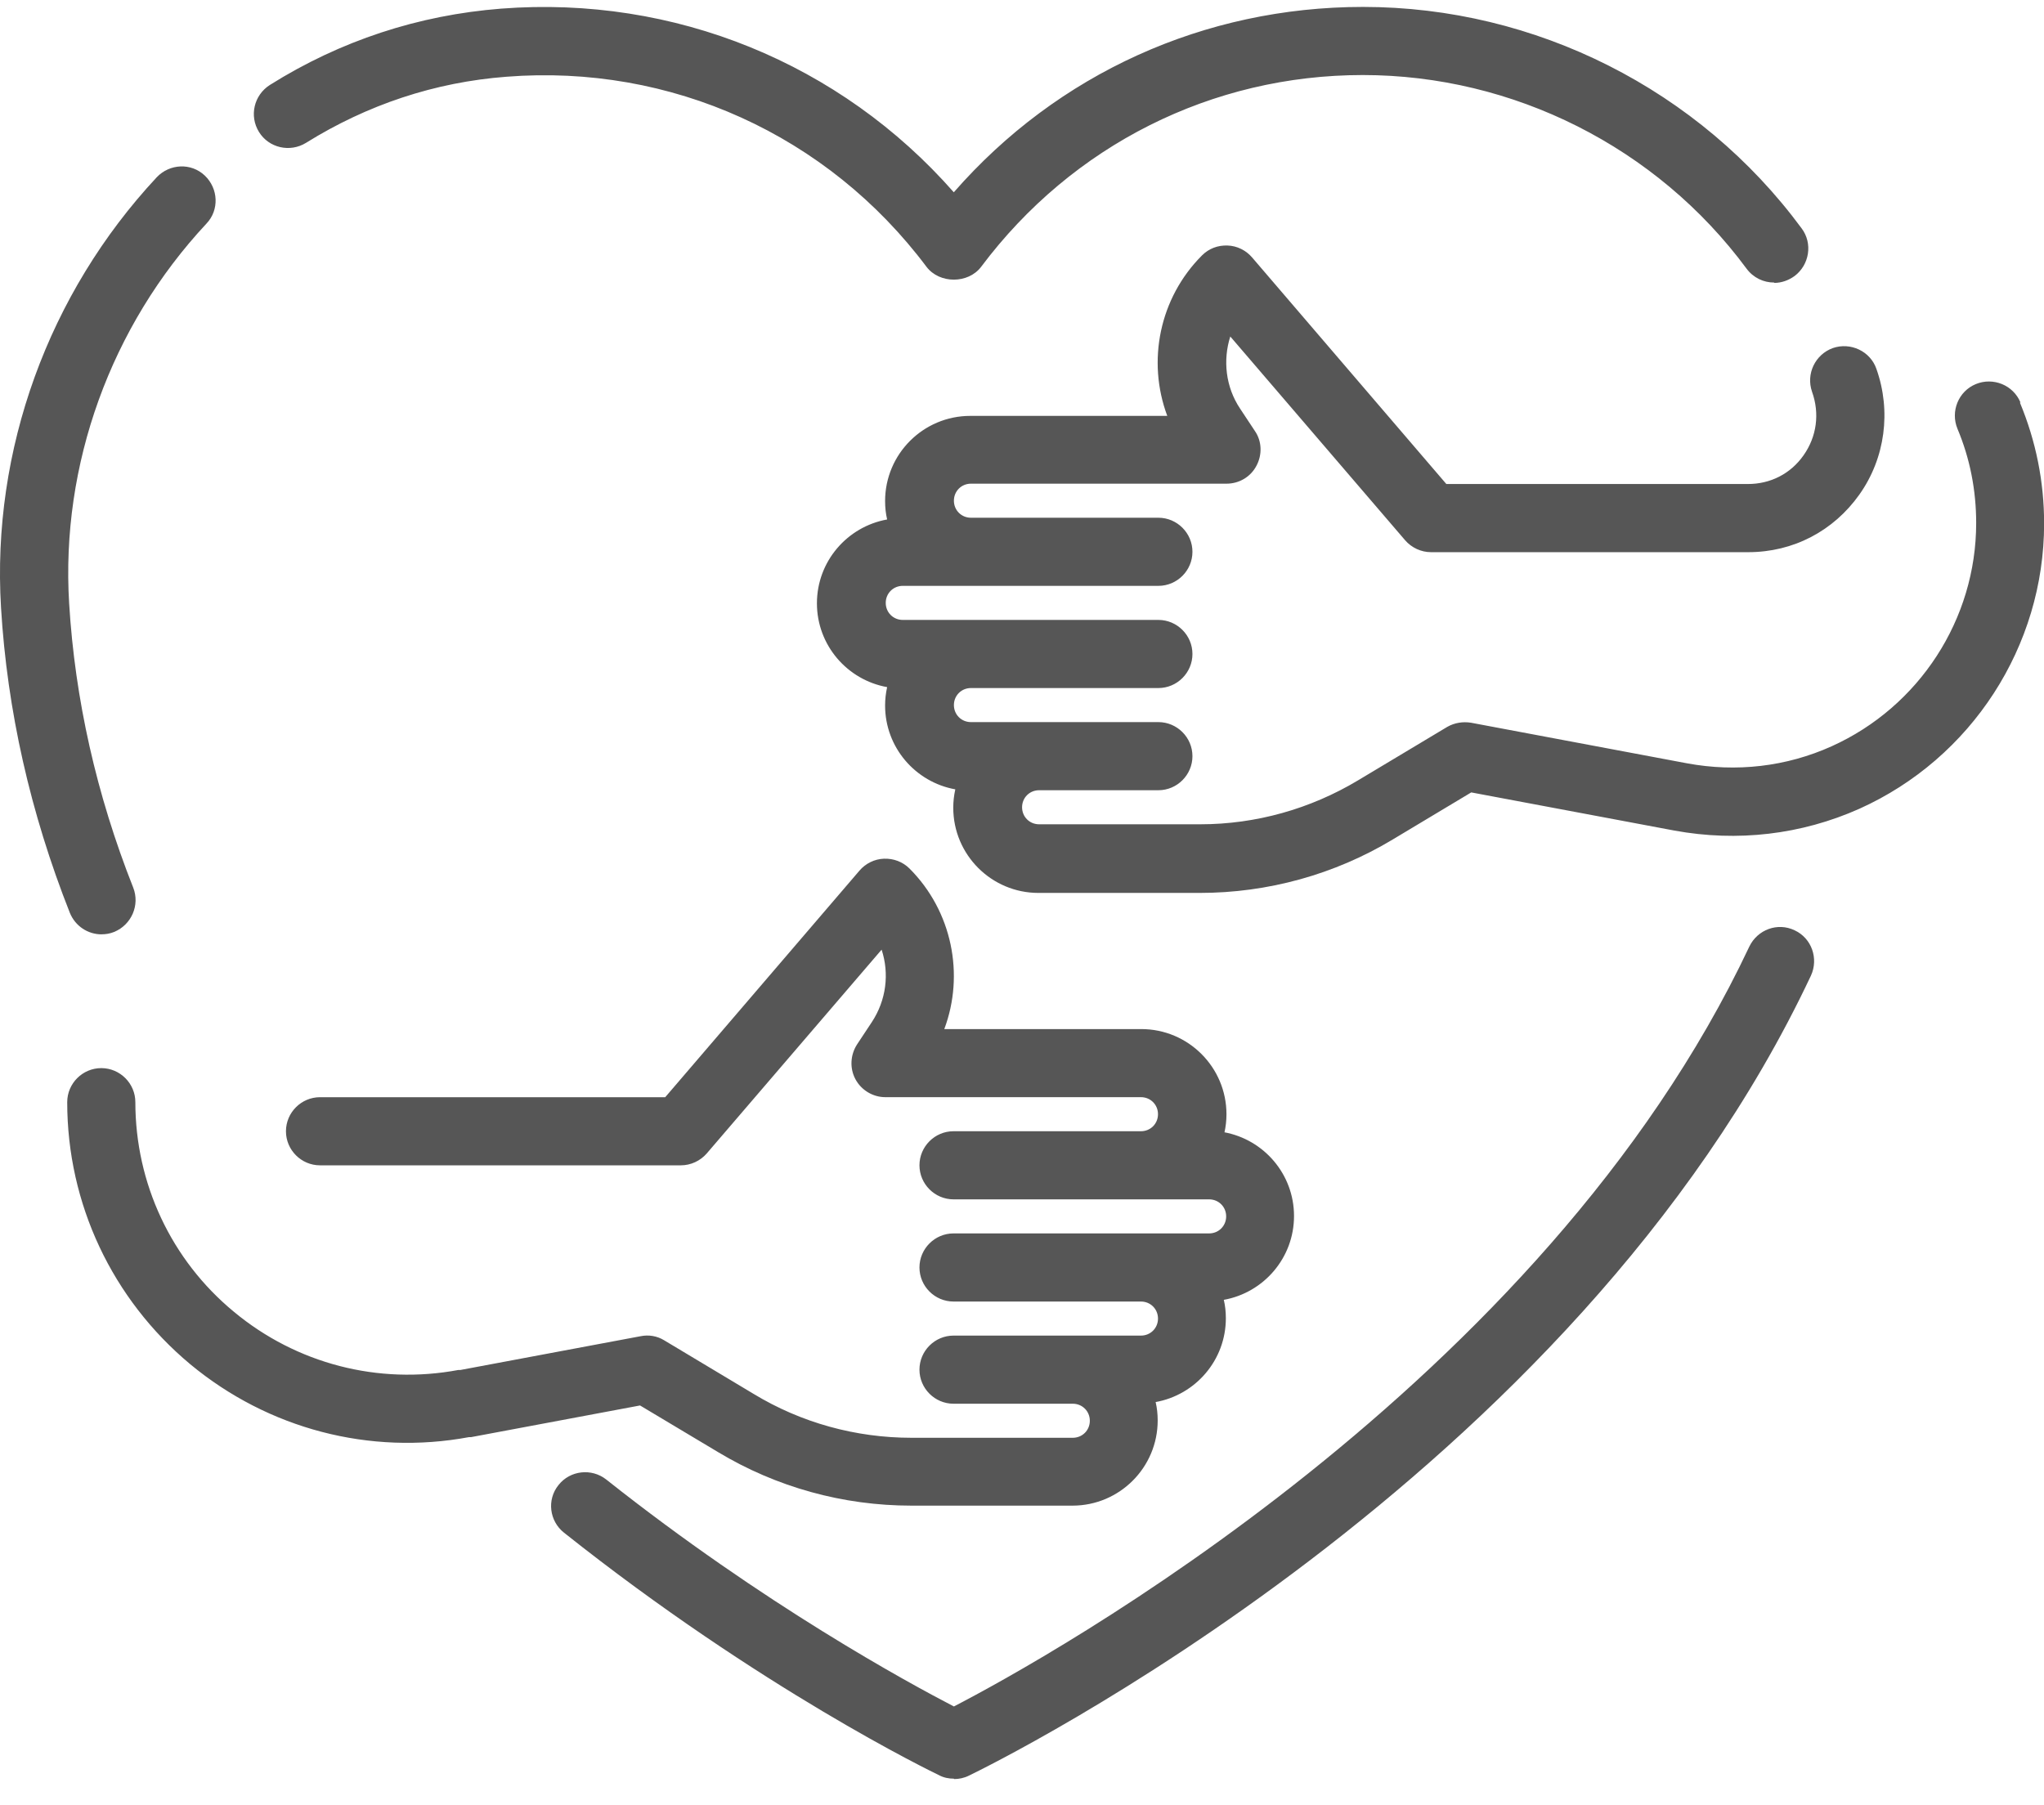 <svg fill="none" height="53" viewBox="0 0 60 53" width="60" xmlns="http://www.w3.org/2000/svg"><g fill="#565656"><path d="m27.999 52.219c-.15 0-.3-.03-.43-.1-.21-.1-5.252-2.541-11.013-7.122-.43-.34-.51-.97-.16-1.4.34-.43.97-.5 1.401-.16 4.631 3.671 8.873 5.972 10.204 6.662 2.701-1.4 17.285-9.433 23.348-22.307.24-.5.83-.72 1.33-.48.5.23.71.83.48 1.33-6.962 14.794-23.997 23.138-24.718 23.488-.14.07-.29.1-.43.1z"/><path d="m2.981 27.431c-.4 0-.77-.24-.93-.63-1.16-2.931-1.841-5.952-2.021-8.963-.28-4.622 1.39-9.223 4.571-12.634.38-.4 1.01-.43 1.41-.05.4.38.43 1.01.05 1.41-2.811 3.011-4.281 7.082-4.031 11.154.17 2.801.8 5.612 1.881 8.342.2.51-.05 1.09-.56 1.3-.12.05-.25.07-.37.07z"/><path d="m52.077 8.295c-.31 0-.61-.14-.81-.41-2.631-3.561-6.843-5.682-11.264-5.682-4.421 0-8.522 2.051-11.204 5.632-.38.5-1.22.5-1.601 0-2.901-3.871-7.503-5.962-12.334-5.582-2.101.16-4.081.82-5.882 1.941-.47.29-1.09.15-1.38-.32-.29-.47-.15-1.08.32-1.38 2.071-1.3 4.361-2.051 6.792-2.241 5.082-.39 9.953 1.601 13.284 5.392 3.041-3.481 7.352-5.442 12.014-5.442 5.062 0 9.873 2.431 12.874 6.502.33.44.23 1.07-.21 1.4-.18.13-.39.2-.59.2z"/><path d="m35.942 33.253c.04-.18.06-.36.06-.54 0-1.38-1.12-2.501-2.501-2.501h-5.782c.6-1.601.23-3.461-1.02-4.712-.2-.2-.47-.3-.75-.29s-.54.14-.72.35l-5.702 6.652h-10.133c-.55 0-1.0.45-1 1 0 .55.45 1 1 1h10.593c.29 0 .57-.13.76-.35l5.132-5.982c.23.7.14 1.48-.29 2.131l-.43.65c-.2.31-.22.7-.05 1.02.17.32.51.53.88.53h7.503c.28 0 .5.22.5.5s-.22.5-.5.5h-5.502c-.55 0-1.0.45-1 1 0 .55.45 1 1 1h7.503c.28 0 .5.22.5.5s-.22.5-.5.5h-7.503c-.55 0-1.0.45-1 1s.45 1 1 1h5.502c.28 0 .5.22.5.5s-.22.5-.5.5h-5.502c-.55 0-1.0.45-1 1 0 .55.45 1 1 1h3.501c.28 0 .5.22.5.5 0 .28-.22.5-.5.5h-4.731c-1.641 0-3.241-.44-4.641-1.29l-2.621-1.571c-.21-.13-.46-.17-.7-.12l-5.282.99h-.06c-2.351.44-4.752-.18-6.592-1.71-1.841-1.52-2.891-3.771-2.891-6.152 0-.55-.45-1-1-1-.55 0-1.0.45-1 1 0 2.981 1.32 5.782 3.611 7.693 2.291 1.901 5.272 2.681 8.182 2.141h.06l4.962-.93 2.291 1.37c1.711 1.03 3.671 1.571 5.672 1.571h4.731c1.38 0 2.501-1.12 2.501-2.501 0-.19-.02-.37-.06-.54 1.17-.21 2.061-1.23 2.061-2.461 0-.19-.02-.37-.06-.54 1.17-.21 2.061-1.23 2.061-2.461s-.89-2.251-2.061-2.461z"/><path d="m59.309 11.816c-.21-.51-.8-.75-1.31-.54-.51.21-.75.8-.54 1.31.37.88.55 1.81.55 2.771 0 2.821-1.671 5.392-4.241 6.552-1.33.6-2.801.77-4.251.5l-6.332-1.19c-.24-.04-.49 0-.7.12l-2.621 1.571c-1.4.84-3.001 1.29-4.631 1.29h-4.731c-.28 0-.5-.22-.5-.5s.22-.5.5-.5h3.501c.55 0 1-.45 1-1 0-.55-.45-1-1-1h-5.502c-.28 0-.5-.22-.5-.5 0-.28.22-.5.5-.5h5.502c.55 0 1-.45 1-1s-.45-1-1-1h-7.503c-.28 0-.5-.22-.5-.5s.22-.5.5-.5h7.503c.55 0 1-.45 1-1s-.45-1-1-1h-5.502c-.28 0-.5-.22-.5-.5 0-.28.22-.5.5-.5h7.503c.37 0 .71-.2.88-.53.17-.32.16-.72-.05-1.02l-.43-.65c-.43-.64-.51-1.431-.29-2.121l5.132 5.982c.19.22.47.35.76.35h9.313c1.32 0 2.501-.62 3.261-1.691.76-1.07.94-2.451.5-3.691-.18-.52-.76-.79-1.28-.61-.52.19-.79.76-.61 1.28.23.64.14 1.32-.25 1.871-.38.54-.97.84-1.631.84h-8.853l-5.702-6.652c-.18-.21-.44-.34-.72-.35-.29-.01-.55.09-.75.29-1.25 1.25-1.621 3.101-1.02 4.712h-5.782c-1.38 0-2.501 1.12-2.501 2.501 0 .19.02.37.06.54-1.17.21-2.061 1.23-2.061 2.461 0 1.23.89 2.251 2.061 2.461-.04.18-.06.36-.06.54 0 1.23.89 2.251 2.061 2.461-.04.18-.06.36-.06.54 0 1.38 1.12 2.501 2.501 2.501h4.731c2.001 0 3.961-.54 5.672-1.571l2.301-1.38 5.962 1.12c1.851.34 3.731.12 5.432-.64 3.291-1.48 5.422-4.771 5.422-8.373 0-1.23-.24-2.421-.71-3.551z"/></g></svg>